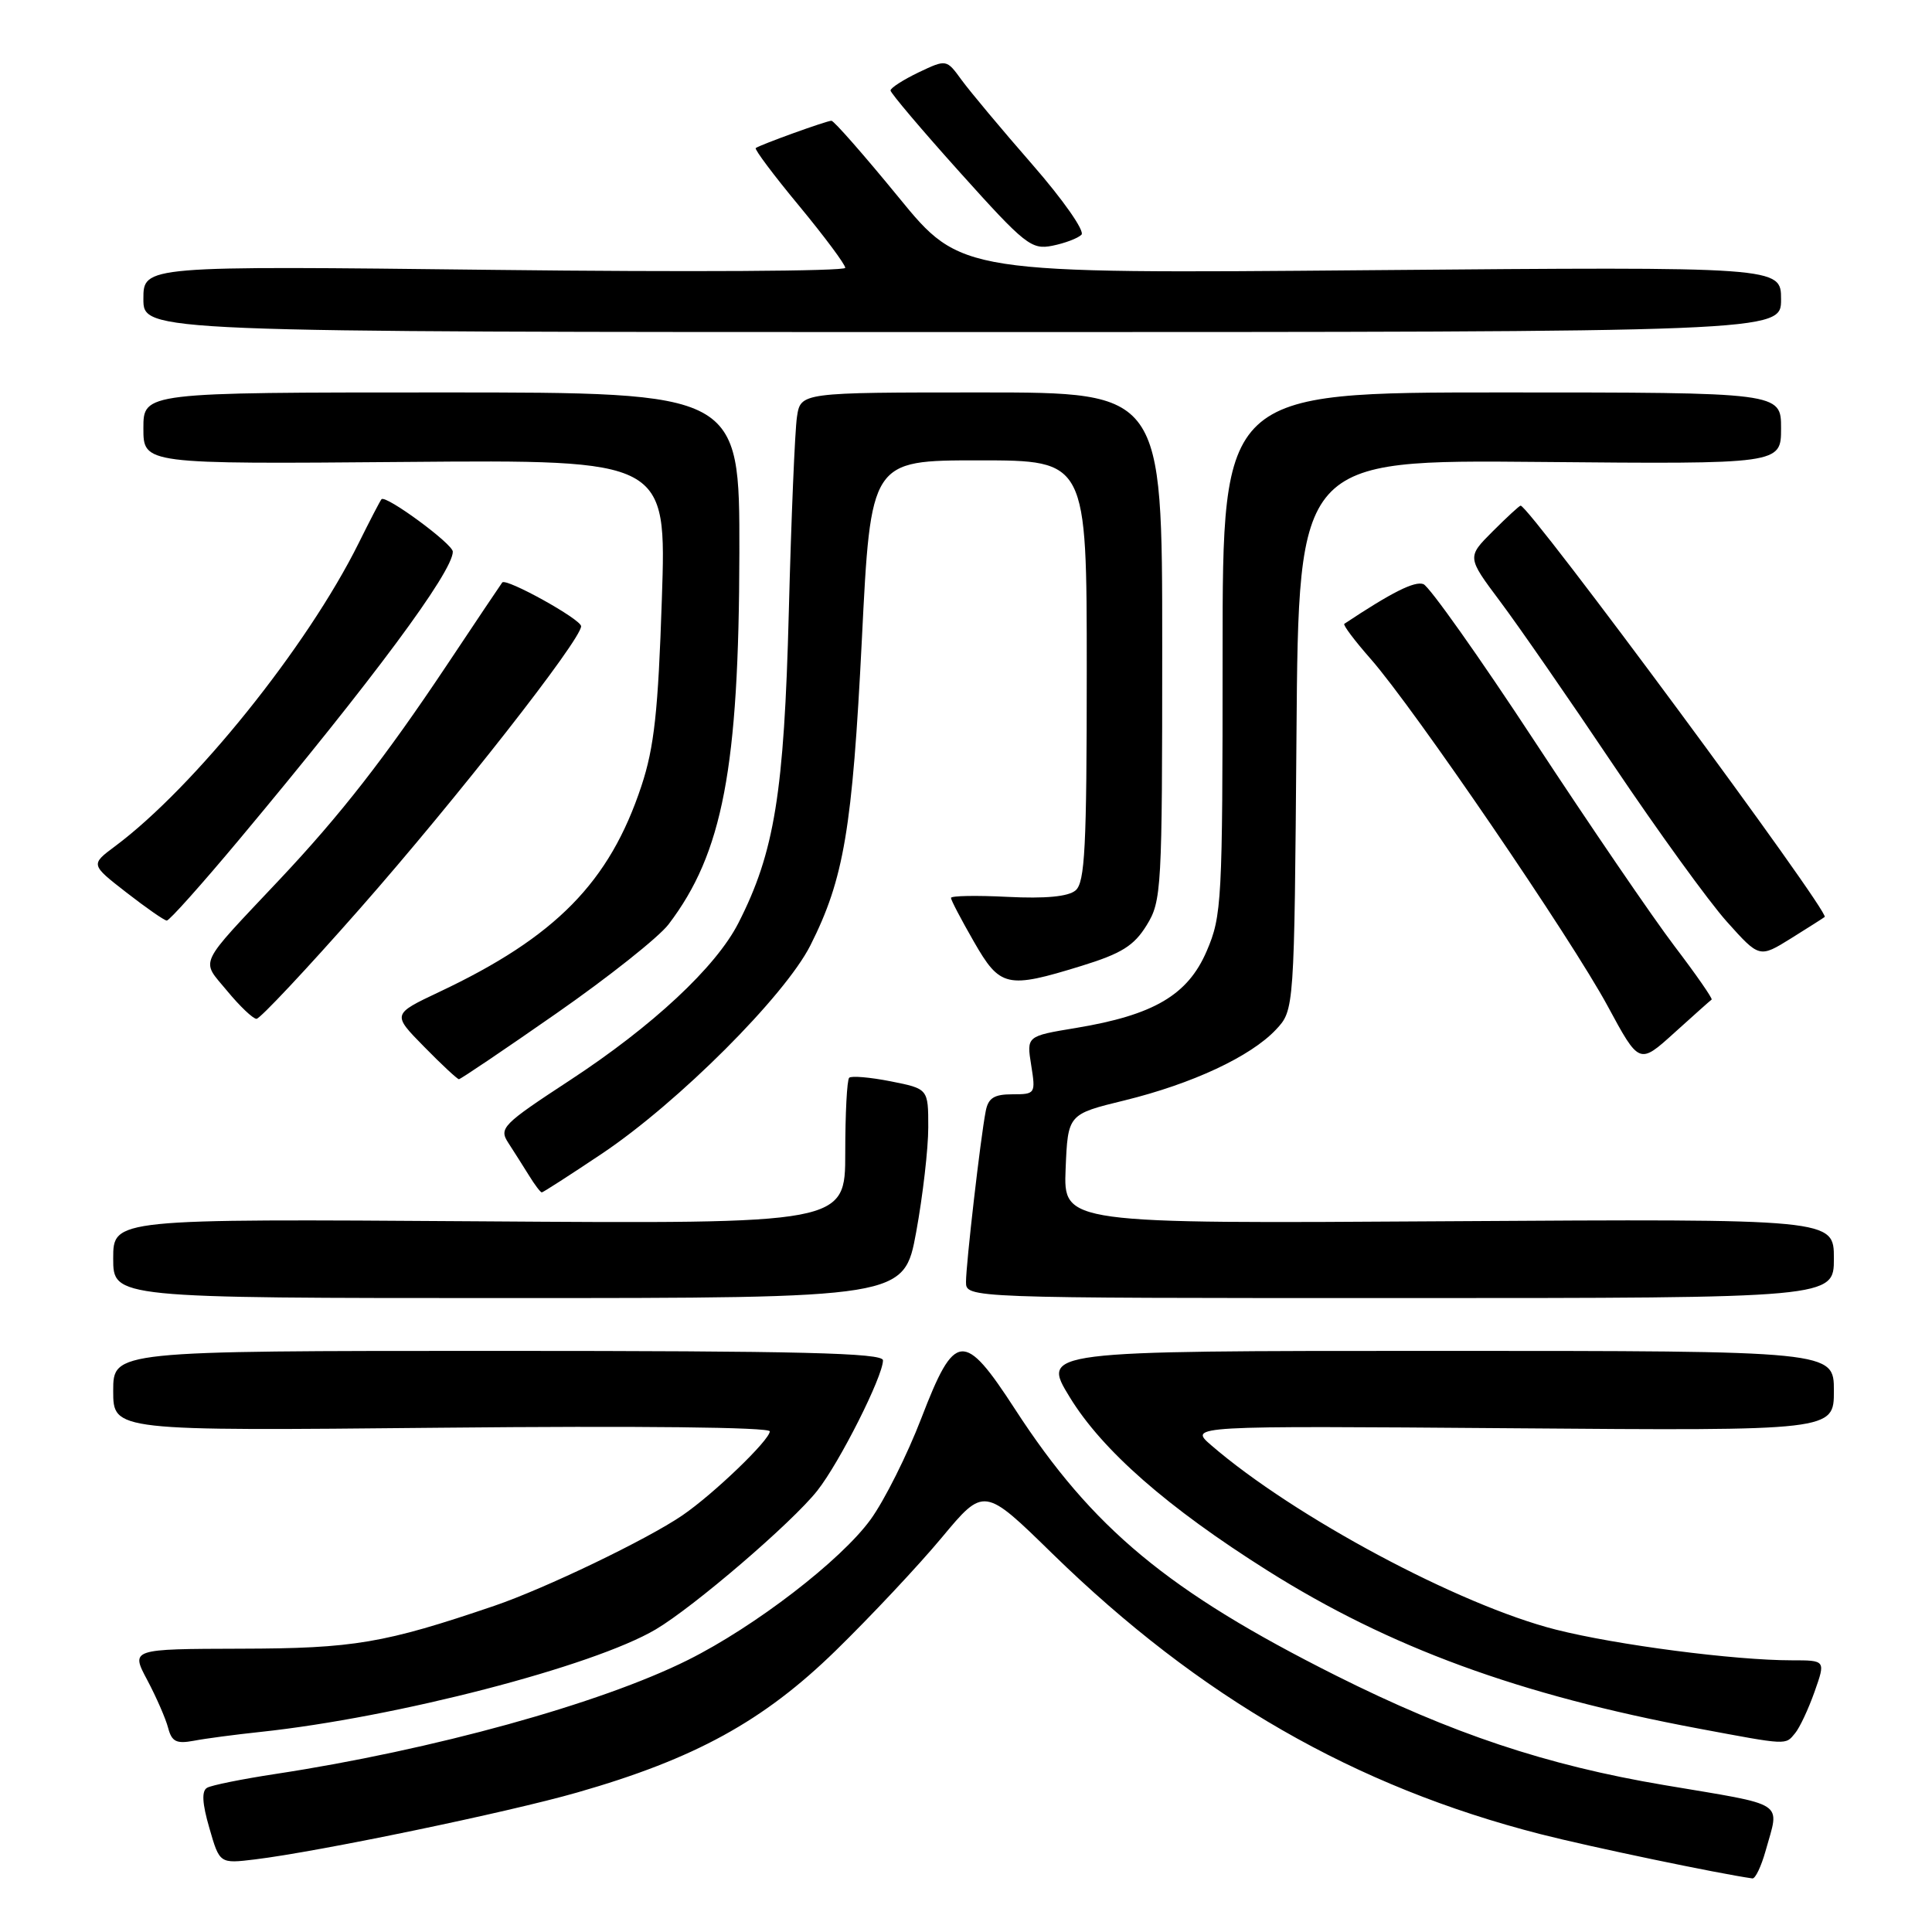 <?xml version="1.0" encoding="UTF-8" standalone="no"?>
<!DOCTYPE svg PUBLIC "-//W3C//DTD SVG 1.1//EN" "http://www.w3.org/Graphics/SVG/1.1/DTD/svg11.dtd" >
<svg xmlns="http://www.w3.org/2000/svg" xmlns:xlink="http://www.w3.org/1999/xlink" version="1.1" viewBox="0 0 256 256">
 <g >
 <path fill="currentColor"
d=" M 233.95 245.25 C 235.81 238.55 236.97 239.31 220.50 236.53 C 204.90 233.90 192.36 229.71 177.00 222.01 C 154.79 210.86 144.76 202.54 134.50 186.73 C 127.71 176.27 126.52 176.38 122.09 187.90 C 120.22 192.77 117.19 198.82 115.36 201.34 C 111.43 206.76 100.06 215.51 91.17 219.95 C 79.58 225.74 57.37 231.88 36.50 235.06 C 32.10 235.73 28.02 236.55 27.44 236.89 C 26.70 237.31 26.79 238.96 27.74 242.22 C 29.10 246.95 29.10 246.95 33.80 246.38 C 42.25 245.35 67.30 240.15 76.50 237.51 C 92.08 233.05 101.16 228.06 110.72 218.73 C 115.36 214.20 121.68 207.47 124.77 203.76 C 130.39 197.01 130.39 197.01 139.44 205.86 C 158.99 224.94 179.52 236.74 204.15 243.04 C 210.67 244.71 227.72 248.27 232.20 248.90 C 232.59 248.96 233.37 247.31 233.95 245.25 Z  M 34.50 229.49 C 52.51 227.57 78.57 220.81 86.88 215.91 C 91.94 212.92 104.96 201.75 108.29 197.53 C 111.24 193.81 117.00 182.37 117.00 180.25 C 117.00 179.27 106.13 179.00 66.00 179.00 C 15.00 179.00 15.00 179.00 15.00 184.30 C 15.00 189.61 15.00 189.61 58.50 189.18 C 84.59 188.92 102.00 189.11 102.00 189.66 C 102.00 190.81 94.54 197.98 90.41 200.80 C 85.72 204.00 72.24 210.48 65.50 212.78 C 50.90 217.75 46.89 218.43 31.91 218.46 C 17.32 218.50 17.32 218.50 19.51 222.61 C 20.71 224.87 21.96 227.73 22.28 228.96 C 22.76 230.78 23.37 231.09 25.68 230.66 C 27.23 230.36 31.20 229.84 34.50 229.49 Z  M 237.86 229.66 C 238.47 228.93 239.63 226.45 240.44 224.16 C 241.91 220.00 241.91 220.00 237.42 220.00 C 229.81 220.00 214.20 217.97 206.15 215.93 C 193.33 212.68 171.49 200.99 160.50 191.51 C 157.50 188.92 157.50 188.92 200.25 189.25 C 243.00 189.59 243.00 189.59 243.00 184.29 C 243.00 179.00 243.00 179.00 190.50 179.00 C 137.99 179.00 137.99 179.00 141.75 185.14 C 146.06 192.19 154.69 199.75 167.95 208.11 C 184.12 218.30 201.26 224.58 225.00 229.03 C 236.97 231.27 236.55 231.25 237.86 229.66 Z  M 121.40 163.25 C 122.28 158.44 123.00 152.20 123.00 149.38 C 123.00 144.27 123.00 144.27 118.02 143.28 C 115.28 142.74 112.80 142.53 112.52 142.81 C 112.23 143.10 112.00 147.57 112.00 152.75 C 112.00 162.17 112.00 162.17 63.50 161.83 C 15.00 161.50 15.00 161.50 15.00 166.75 C 15.00 172.00 15.00 172.00 67.40 172.00 C 119.79 172.00 119.79 172.00 121.40 163.25 Z  M 243.00 166.75 C 243.00 161.50 243.00 161.50 191.96 161.82 C 140.91 162.15 140.91 162.15 141.20 154.89 C 141.50 147.64 141.50 147.64 149.00 145.81 C 157.97 143.61 165.71 140.00 169.06 136.44 C 171.50 133.84 171.50 133.84 171.79 97.38 C 172.07 60.92 172.07 60.92 204.04 61.21 C 236.00 61.50 236.00 61.50 236.00 56.75 C 236.00 52.00 236.00 52.00 199.00 52.00 C 162.00 52.00 162.00 52.00 162.00 86.56 C 162.00 119.50 161.90 121.36 159.89 126.03 C 157.39 131.85 152.88 134.50 142.57 136.21 C 136.02 137.29 136.02 137.29 136.64 141.15 C 137.24 144.92 137.19 145.00 134.15 145.00 C 131.72 145.00 130.94 145.49 130.61 147.25 C 129.92 150.79 128.00 167.50 128.00 169.86 C 128.00 172.00 128.00 172.00 185.50 172.00 C 243.00 172.00 243.00 172.00 243.00 166.75 Z  M 79.80 152.84 C 89.89 146.07 103.99 131.97 107.38 125.27 C 111.83 116.44 112.94 109.84 114.20 84.77 C 115.38 61.00 115.38 61.00 129.69 61.00 C 144.00 61.00 144.00 61.00 144.00 88.88 C 144.00 112.31 143.76 116.95 142.51 117.99 C 141.53 118.81 138.51 119.09 133.51 118.84 C 129.38 118.63 126.00 118.69 126.01 118.98 C 126.01 119.27 127.37 121.86 129.03 124.75 C 132.52 130.84 133.41 131.04 143.32 127.98 C 148.60 126.35 150.26 125.32 151.93 122.61 C 153.92 119.40 154.00 117.90 154.00 85.63 C 154.00 52.00 154.00 52.00 130.05 52.00 C 106.09 52.00 106.09 52.00 105.60 55.25 C 105.33 57.04 104.84 68.69 104.52 81.13 C 103.90 105.06 102.63 112.93 97.84 122.31 C 94.87 128.14 86.47 135.97 75.47 143.17 C 66.57 149.00 66.09 149.49 67.35 151.43 C 68.09 152.57 69.32 154.51 70.09 155.75 C 70.85 156.99 71.62 158.00 71.79 158.00 C 71.95 158.00 75.56 155.68 79.80 152.84 Z  M 73.71 134.29 C 80.59 129.50 87.28 124.19 88.58 122.49 C 95.76 113.07 97.92 101.76 97.97 73.25 C 98.00 52.00 98.00 52.00 58.50 52.00 C 19.00 52.00 19.00 52.00 19.00 56.75 C 19.00 61.50 19.00 61.50 53.66 61.21 C 88.32 60.92 88.32 60.92 87.70 79.36 C 87.21 94.24 86.69 99.02 84.99 104.15 C 80.77 116.89 73.65 124.15 58.20 131.44 C 51.96 134.39 51.96 134.39 56.19 138.69 C 58.51 141.06 60.60 143.00 60.81 143.00 C 61.03 143.00 66.84 139.08 73.71 134.29 Z  M 226.80 132.45 C 226.96 132.33 224.75 129.14 221.88 125.37 C 219.01 121.59 210.67 109.38 203.35 98.23 C 196.03 87.07 189.39 77.70 188.61 77.40 C 187.45 76.96 184.42 78.48 178.13 82.66 C 177.92 82.80 179.50 84.90 181.63 87.32 C 187.35 93.83 208.22 124.40 213.03 133.32 C 217.21 141.06 217.21 141.06 221.85 136.86 C 224.41 134.55 226.63 132.56 226.80 132.45 Z  M 47.67 120.42 C 60.45 105.90 77.00 84.77 77.00 82.98 C 77.00 82.06 67.06 76.55 66.55 77.18 C 66.41 77.36 63.08 82.31 59.17 88.19 C 51.00 100.43 45.13 107.96 37.09 116.50 C 26.01 128.27 26.59 127.05 30.09 131.29 C 31.77 133.33 33.53 135.00 33.99 135.00 C 34.45 135.00 40.61 128.44 47.67 120.42 Z  M 241.78 121.50 C 242.50 120.91 202.65 67.00 201.49 67.00 C 201.33 67.00 199.66 68.54 197.79 70.41 C 194.38 73.82 194.38 73.82 198.75 79.66 C 201.16 82.87 207.94 92.66 213.81 101.41 C 219.69 110.15 226.44 119.48 228.82 122.13 C 233.13 126.94 233.13 126.94 237.32 124.34 C 239.62 122.90 241.63 121.63 241.78 121.50 Z  M 31.69 111.25 C 49.37 90.10 60.00 75.77 60.00 73.10 C 60.00 72.07 51.10 65.53 50.55 66.15 C 50.38 66.34 49.01 68.97 47.51 72.00 C 40.70 85.70 25.74 104.31 15.25 112.13 C 11.99 114.56 11.99 114.56 16.75 118.26 C 19.36 120.29 21.77 121.97 22.10 121.98 C 22.44 121.99 26.75 117.16 31.69 111.25 Z  M 236.00 39.67 C 236.00 35.34 236.00 35.34 181.67 35.80 C 127.35 36.27 127.35 36.27 119.06 26.13 C 114.50 20.56 110.50 16.00 110.17 16.00 C 109.53 16.00 100.75 19.17 100.14 19.62 C 99.94 19.77 102.52 23.22 105.89 27.28 C 109.25 31.35 112.00 35.04 112.00 35.49 C 112.00 35.94 91.08 36.06 65.50 35.76 C 19.00 35.22 19.00 35.22 19.00 39.61 C 19.00 44.00 19.00 44.00 127.50 44.00 C 236.00 44.00 236.00 44.00 236.00 39.67 Z  M 143.30 31.10 C 143.77 30.63 140.89 26.50 136.79 21.80 C 132.73 17.15 128.52 12.11 127.41 10.59 C 125.41 7.84 125.41 7.84 121.70 9.60 C 119.67 10.58 118.00 11.65 118.00 11.99 C 118.00 12.32 122.15 17.23 127.23 22.88 C 135.82 32.44 136.67 33.12 139.45 32.56 C 141.09 32.23 142.82 31.58 143.30 31.10 Z "/>
</g>
</svg>